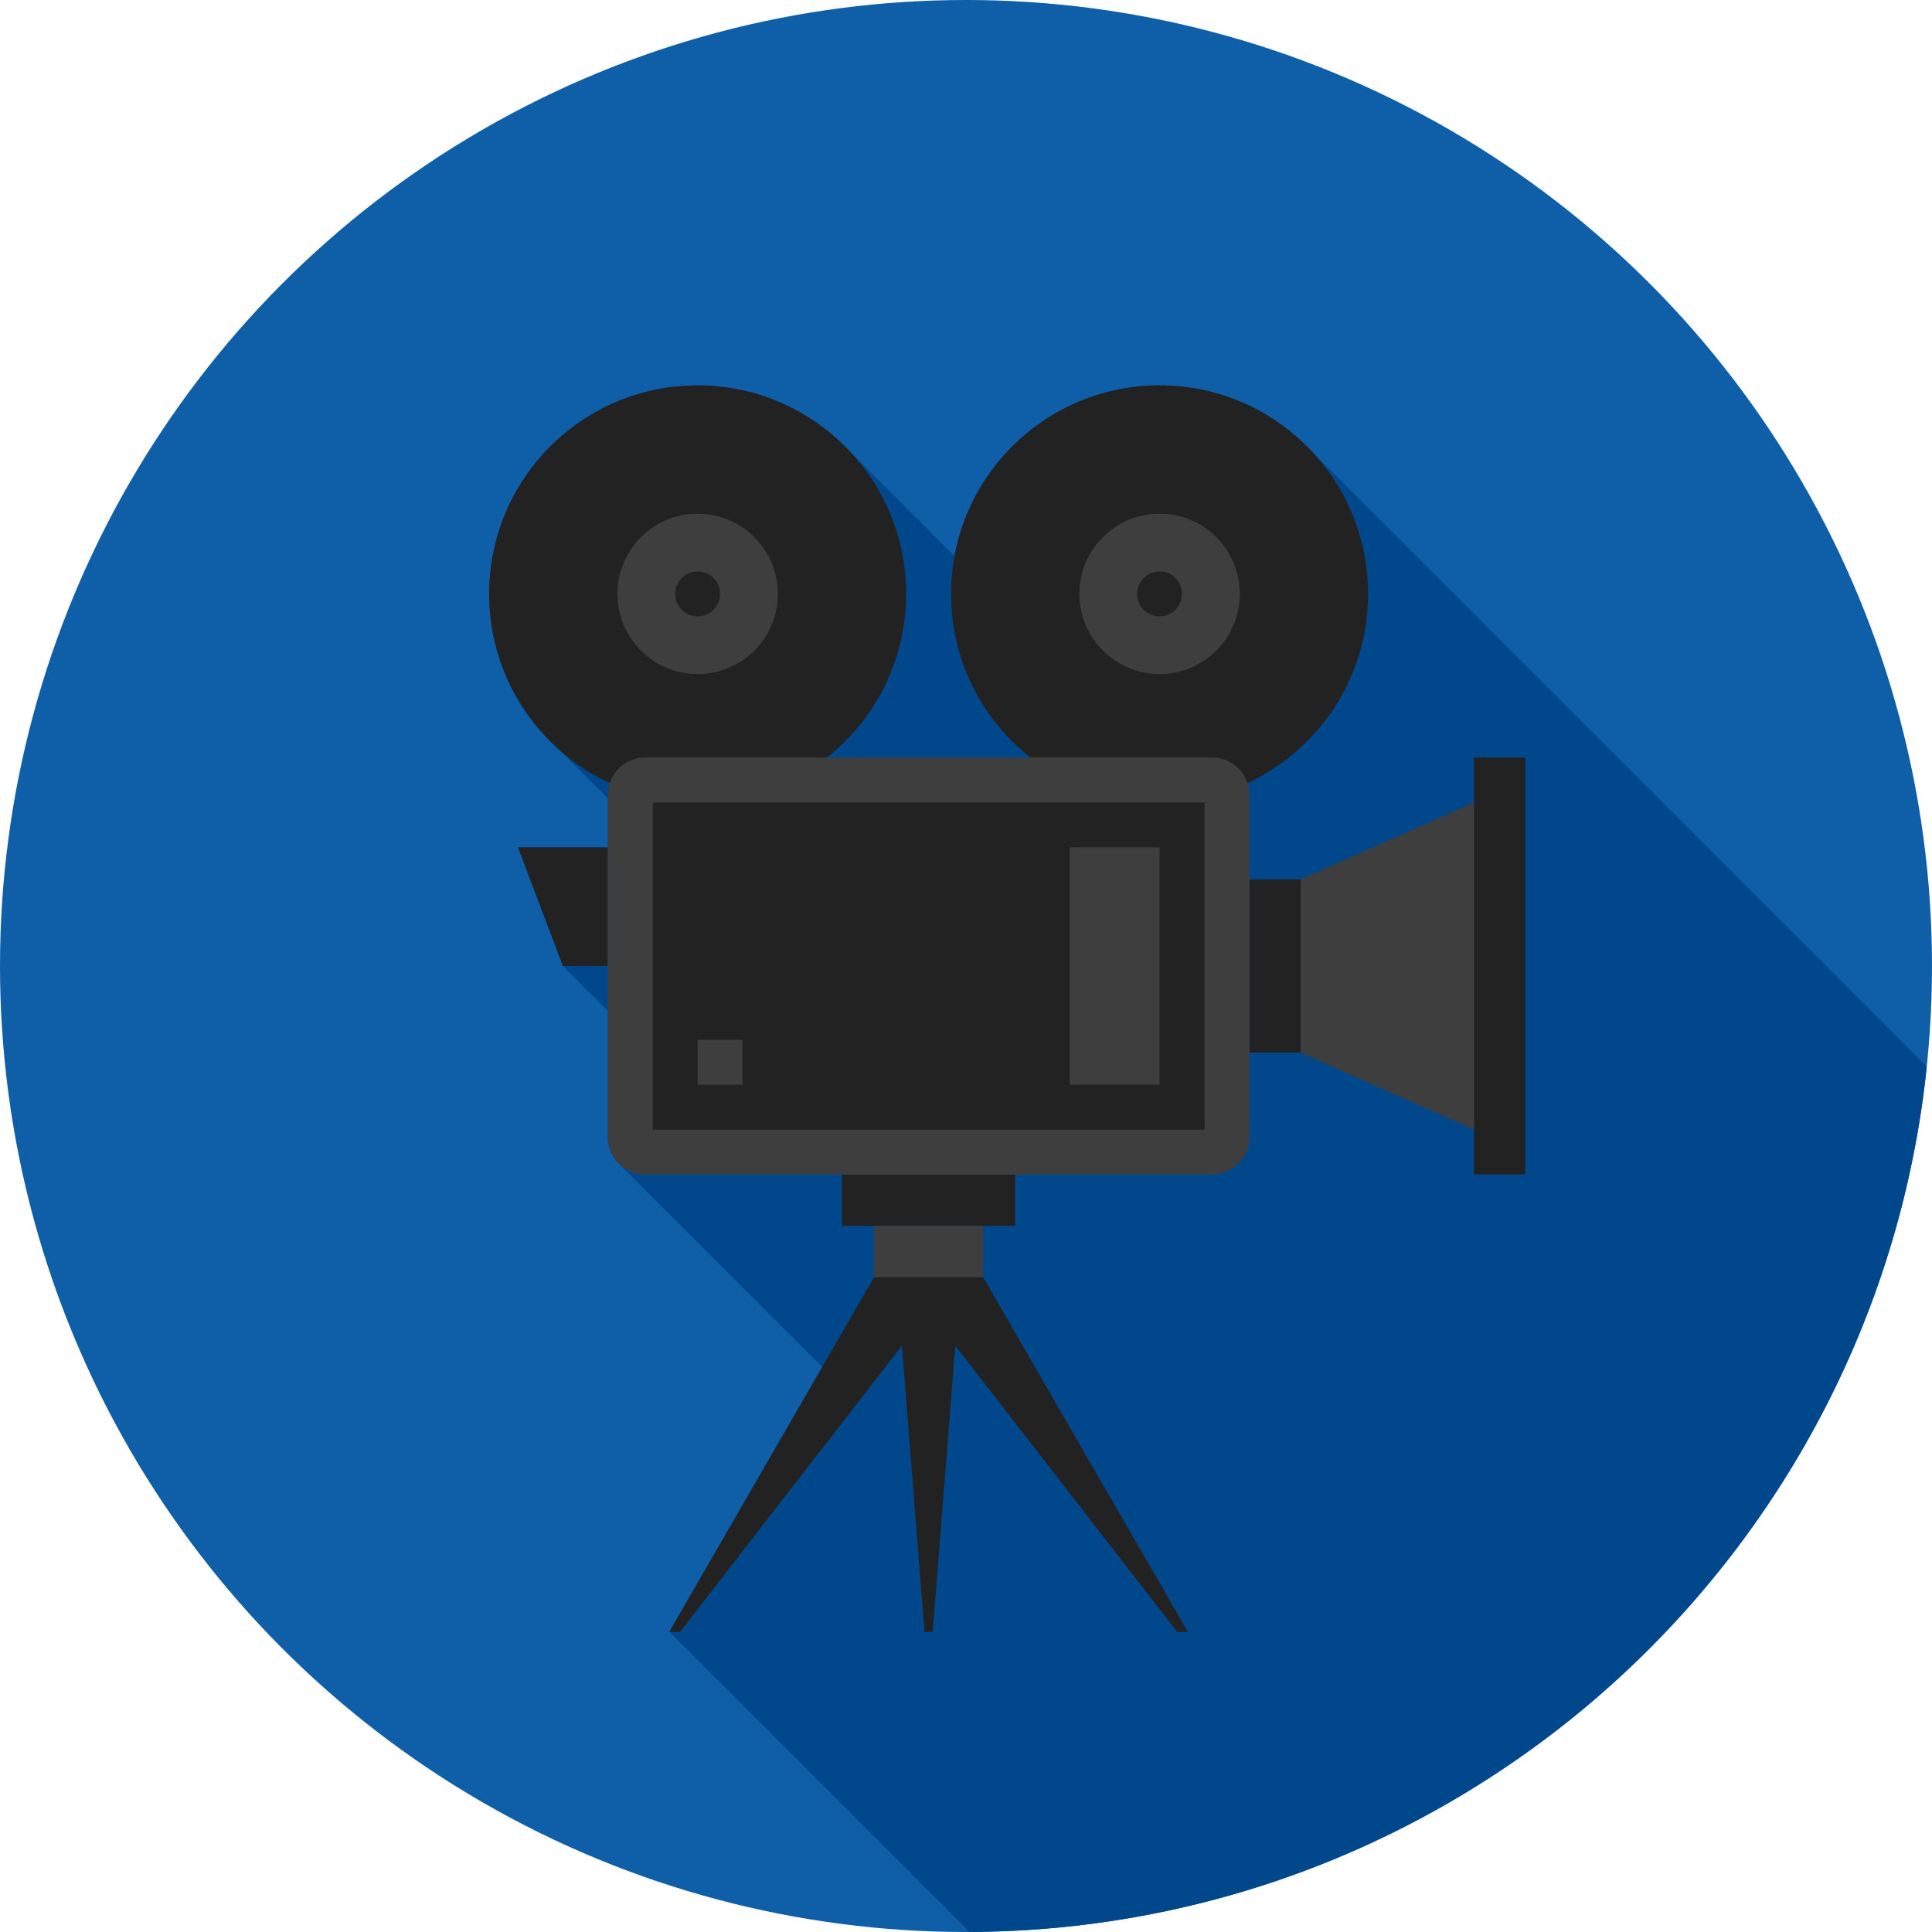 <?xml version="1.0" encoding="UTF-8" standalone="no"?><!DOCTYPE svg PUBLIC "-//W3C//DTD SVG 1.1//EN" "http://www.w3.org/Graphics/SVG/1.1/DTD/svg11.dtd"><svg width="100%" height="100%" viewBox="0 0 512 512" version="1.1" xmlns="http://www.w3.org/2000/svg" xmlns:xlink="http://www.w3.org/1999/xlink" xml:space="preserve" style="fill-rule:evenodd;clip-rule:evenodd;stroke-linejoin:round;stroke-miterlimit:1.414;"><circle cx="256" cy="256" r="256" style="fill:#0f5ea8;"/><path d="M256.902,511.977c131.977,-0.459 240.419,-100.765 253.717,-229.333l-162.426,-162.407c-0.165,-0.201 -0.363,-0.433 -0.595,-0.628l-2.514,-2.51c-0.198,-0.231 -0.429,-0.429 -0.624,-0.598c-9.814,-8.952 -22.858,-14.369 -37.161,-14.369c-27.096,0 -49.598,19.515 -54.312,45.248l-0.026,-0.023l-28.177,-28.147l-0.162,-0.162c-0.462,-0.479 -0.928,-0.945 -1.41,-1.407l-0.149,-0.149c-0.135,-0.129 -0.284,-0.241 -0.423,-0.37c-1.047,-0.988 -2.121,-1.946 -3.244,-2.847c-0.429,-0.344 -0.882,-0.654 -1.318,-0.984c-0.908,-0.69 -1.82,-1.381 -2.778,-2.012c-0.684,-0.453 -1.401,-0.856 -2.104,-1.278c-0.77,-0.462 -1.526,-0.941 -2.322,-1.364c-0.898,-0.482 -1.837,-0.902 -2.768,-1.335c-0.654,-0.304 -1.295,-0.638 -1.965,-0.915c-1.07,-0.449 -2.18,-0.823 -3.287,-1.202c-0.575,-0.198 -1.133,-0.429 -1.714,-0.611c-1.199,-0.367 -2.431,-0.654 -3.663,-0.941c-0.529,-0.122 -1.041,-0.284 -1.576,-0.393c-1.321,-0.264 -2.672,-0.443 -4.023,-0.614c-0.476,-0.059 -0.935,-0.162 -1.417,-0.208c-1.833,-0.185 -3.696,-0.281 -5.579,-0.281c-27.556,0 -50.335,20.186 -54.516,46.569l-0.053,-0.059c-0.106,0.664 -0.159,1.348 -0.241,2.022c-0.066,0.525 -0.142,1.05 -0.195,1.582c-0.155,1.701 -0.258,3.412 -0.258,5.15c0,1.612 0.089,3.204 0.225,4.78c0.04,0.482 0.102,0.958 0.159,1.437c0.126,1.12 0.281,2.23 0.476,3.33c0.086,0.499 0.175,1.004 0.277,1.5c0.238,1.173 0.519,2.335 0.832,3.482c0.092,0.344 0.172,0.697 0.271,1.037c0.439,1.49 0.935,2.956 1.49,4.393c0.089,0.221 0.192,0.439 0.281,0.657c0.489,1.219 1.024,2.411 1.595,3.587c0.175,0.353 0.353,0.707 0.538,1.057c0.565,1.09 1.163,2.16 1.794,3.211c0.165,0.268 0.32,0.538 0.482,0.803c1.698,2.705 3.617,5.255 5.744,7.621l0,0.003c0.026,0.026 0.05,0.05 0.069,0.073c1.292,1.43 2.649,2.788 4.076,4.073c0.02,0.017 0.033,0.033 0.05,0.046l13.081,13.081l0,12.985l-23.78,0l11.891,31.443l11.892,11.892l0,33.462c0,2.543 0.994,5.051 2.91,7l53.905,53.909l0.01,0.01l-40.504,70.187l79.519,79.517Z" style="fill:#00488b;fill-rule:nonzero;"/><path d="M240.141,157.385c0,30.519 -24.741,55.266 -55.263,55.266c-30.515,0 -55.253,-24.748 -55.253,-55.266c0,-30.509 24.735,-55.256 55.253,-55.256c30.522,0 55.263,24.745 55.263,55.256Z" style="fill:#222;fill-rule:nonzero;"/><circle cx="184.882" cy="157.385" r="21.25" style="fill:#3e3e3e;"/><g><path d="M190.827,157.385c0,3.3 -2.659,5.959 -5.949,5.959c-3.283,0 -5.949,-2.659 -5.949,-5.959c0,-3.283 2.666,-5.946 5.949,-5.946c3.29,0.001 5.949,2.66 5.949,5.946Z" style="fill:#222;fill-rule:nonzero;"/><path d="M362.555,157.385c0,30.519 -24.735,55.266 -55.26,55.266c-30.515,0 -55.253,-24.748 -55.253,-55.266c0,-30.509 24.735,-55.256 55.253,-55.256c30.526,0 55.26,24.745 55.26,55.256Z" style="fill:#222;fill-rule:nonzero;"/></g><circle cx="307.299" cy="157.385" r="21.253" style="fill:#3e3e3e;"/><g><path d="M313.245,157.385c0,3.3 -2.659,5.959 -5.949,5.959c-3.283,0 -5.956,-2.659 -5.956,-5.959c0,-3.283 2.672,-5.946 5.956,-5.946c3.29,0.001 5.949,2.66 5.949,5.946Z" style="fill:#222;fill-rule:nonzero;"/><rect x="331.115" y="233.043" width="13.599" height="45.902" style="fill:#222;"/><rect x="390.606" y="200.747" width="13.599" height="110.506" style="fill:#222;"/></g><path d="M390.613,299.352l-45.908,-20.398l0,-45.902l45.908,-20.4l0,86.7Z" style="fill:#3e3e3e;fill-rule:nonzero;"/><rect x="223.133" y="311.263" width="45.898" height="13.603" style="fill:#222;"/><rect x="231.622" y="324.872" width="28.903" height="13.609" style="fill:#3e3e3e;"/><g><path d="M260.535,338.468l-28.903,0l-54.259,93.984l2.841,0l58.804,-75.826l5.982,75.826l2.18,0l5.983,-75.826l58.79,75.826l2.848,0l-54.266,-93.984Z" style="fill:#222;fill-rule:nonzero;"/><path d="M149.174,256.003l-11.902,-31.45l23.807,0l0,31.45l-11.905,0Z" style="fill:#222;fill-rule:nonzero;"/></g><path d="M331.102,301.347c0,2.537 -0.968,5.07 -2.904,7.006c-1.936,1.936 -4.473,2.904 -7.006,2.904l-150.204,0c-2.537,0 -5.07,-0.968 -7.006,-2.904c-1.936,-1.936 -2.904,-4.473 -2.904,-7.006l0,-90.69c0,-2.537 0.968,-5.07 2.904,-7.006c1.936,-1.936 4.473,-2.904 7.006,-2.904l150.208,0c2.537,0 5.07,0.968 7.006,2.904c1.936,1.936 2.904,4.473 2.904,7.006l0,90.69l-0.004,0Z" style="fill:#3e3e3e;fill-rule:nonzero;"/><rect x="172.99" y="212.662" width="146.234" height="86.71" style="fill:#222;"/><g><rect x="283.483" y="224.553" width="23.8" height="62.893" style="fill:#3e3e3e;"/><rect x="184.878" y="275.555" width="11.905" height="11.902" style="fill:#3e3e3e;"/></g></svg>